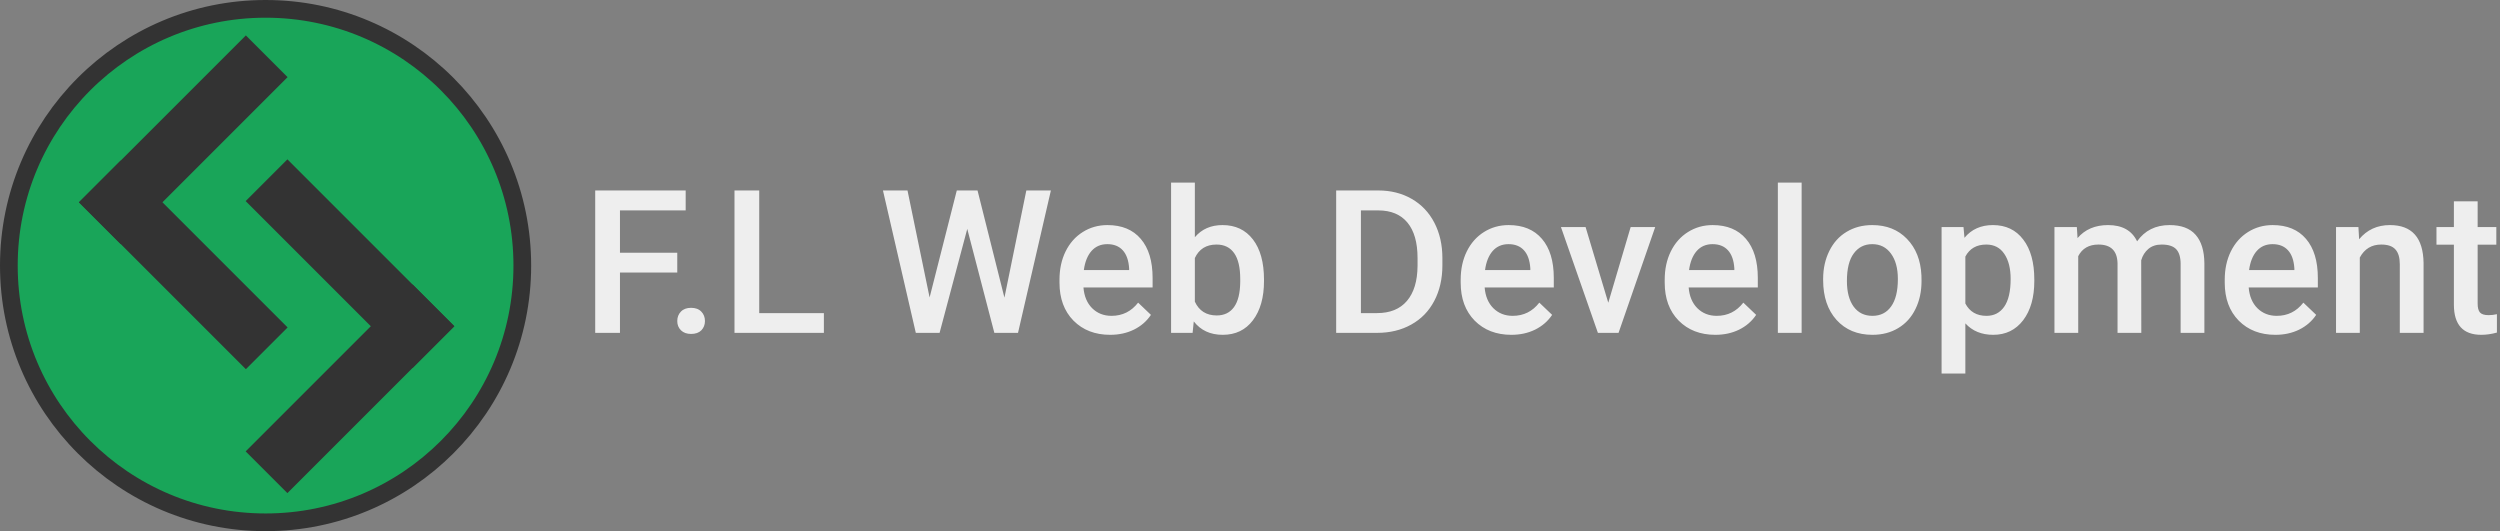 <svg width="353" height="75" viewBox="0 0 353 75" fill="none" xmlns="http://www.w3.org/2000/svg">
<rect x="0" y="0" width="353" height="75" fill="#808080" stroke="none"/>
<g clip-path="url(#clip0)">
<circle cx="37.5" cy="37.5" r="36.25" fill="#19A559" stroke="#333333" stroke-width="2.5"/>
<rect x="34.716" y="5" width="8.333" height="33.333" transform="rotate(45 34.716 5)" fill="#333333"/>
<rect x="40.609" y="46.237" width="8.333" height="33.333" transform="rotate(135 40.609 46.237)" fill="#333333"/>
<rect x="40.58" y="69.629" width="8.333" height="33.333" transform="rotate(-135 40.58 69.629)" fill="#333333"/>
<rect x="34.688" y="28.392" width="8.333" height="33.333" transform="rotate(-45 34.688 28.392)" fill="#333333"/>
<path d="M95.63 38.479H87.538V47H84.044V26.893H96.818V29.71H87.538V35.69H95.63V38.479ZM97.578 43.465C98.204 43.465 98.687 43.644 99.028 44.003C99.368 44.353 99.539 44.795 99.539 45.329C99.539 45.854 99.368 46.291 99.028 46.641C98.687 46.982 98.204 47.152 97.578 47.152C96.979 47.152 96.505 46.982 96.155 46.641C95.805 46.3 95.63 45.863 95.63 45.329C95.63 44.795 95.801 44.353 96.141 44.003C96.482 43.644 96.961 43.465 97.578 43.465ZM107.203 44.21H116.332V47H103.709V26.893H107.203V44.21ZM141.825 42.028L144.918 26.893H148.385L143.744 47H140.402L136.577 32.32L132.669 47H129.313L124.673 26.893H128.139L131.26 42.001L135.099 26.893H138.027L141.825 42.028ZM156.753 47.276C154.627 47.276 152.9 46.609 151.575 45.274C150.258 43.93 149.6 42.144 149.6 39.916V39.501C149.6 38.01 149.885 36.679 150.456 35.51C151.036 34.332 151.846 33.416 152.887 32.762C153.927 32.108 155.087 31.781 156.367 31.781C158.401 31.781 159.971 32.431 161.076 33.729C162.19 35.027 162.747 36.864 162.747 39.239V40.592H152.983C153.085 41.826 153.494 42.802 154.212 43.52C154.94 44.238 155.851 44.597 156.947 44.597C158.484 44.597 159.736 43.976 160.703 42.733L162.512 44.459C161.914 45.352 161.113 46.047 160.109 46.544C159.115 47.032 157.996 47.276 156.753 47.276ZM156.353 34.474C155.432 34.474 154.687 34.797 154.116 35.441C153.554 36.086 153.195 36.983 153.039 38.134H159.433V37.885C159.359 36.762 159.06 35.915 158.535 35.344C158.01 34.764 157.283 34.474 156.353 34.474ZM178.476 39.681C178.476 42.001 177.956 43.847 176.916 45.218C175.885 46.59 174.462 47.276 172.649 47.276C170.899 47.276 169.537 46.645 168.561 45.384L168.395 47H165.357V25.788H168.713V33.494C169.68 32.352 170.982 31.781 172.621 31.781C174.444 31.781 175.876 32.458 176.916 33.812C177.956 35.165 178.476 37.057 178.476 39.487V39.681ZM175.121 39.391C175.121 37.77 174.835 36.555 174.264 35.745C173.694 34.935 172.865 34.53 171.779 34.53C170.324 34.53 169.302 35.165 168.713 36.435V42.595C169.311 43.893 170.342 44.542 171.806 44.542C172.856 44.542 173.666 44.151 174.237 43.368C174.808 42.585 175.102 41.402 175.121 39.819V39.391ZM188.668 47V26.893H194.607C196.383 26.893 197.958 27.289 199.33 28.08C200.711 28.872 201.779 29.995 202.533 31.45C203.288 32.905 203.666 34.571 203.666 36.449V37.457C203.666 39.363 203.284 41.039 202.52 42.484C201.765 43.93 200.683 45.044 199.274 45.826C197.875 46.609 196.268 47 194.455 47H188.668ZM192.162 29.71V44.21H194.441C196.273 44.21 197.677 43.64 198.653 42.498C199.638 41.347 200.14 39.699 200.158 37.554V36.435C200.158 34.253 199.684 32.587 198.736 31.436C197.787 30.285 196.411 29.71 194.607 29.71H192.162ZM213.402 47.276C211.275 47.276 209.549 46.609 208.223 45.274C206.907 43.93 206.248 42.144 206.248 39.916V39.501C206.248 38.01 206.534 36.679 207.105 35.51C207.685 34.332 208.495 33.416 209.535 32.762C210.575 32.108 211.736 31.781 213.015 31.781C215.05 31.781 216.62 32.431 217.724 33.729C218.838 35.027 219.395 36.864 219.395 39.239V40.592H209.632C209.733 41.826 210.143 42.802 210.861 43.52C211.588 44.238 212.5 44.597 213.595 44.597C215.133 44.597 216.385 43.976 217.352 42.733L219.161 44.459C218.562 45.352 217.761 46.047 216.758 46.544C215.763 47.032 214.645 47.276 213.402 47.276ZM213.001 34.474C212.081 34.474 211.335 34.797 210.764 35.441C210.203 36.086 209.844 36.983 209.687 38.134H216.081V37.885C216.007 36.762 215.708 35.915 215.183 35.344C214.659 34.764 213.931 34.474 213.001 34.474ZM227.088 42.746L230.25 32.058H233.716L228.538 47H225.624L220.404 32.058H223.884L227.088 42.746ZM242.21 47.276C240.083 47.276 238.357 46.609 237.031 45.274C235.714 43.93 235.056 42.144 235.056 39.916V39.501C235.056 38.01 235.341 36.679 235.912 35.51C236.492 34.332 237.302 33.416 238.343 32.762C239.383 32.108 240.543 31.781 241.823 31.781C243.858 31.781 245.427 32.431 246.532 33.729C247.646 35.027 248.203 36.864 248.203 39.239V40.592H238.439C238.541 41.826 238.95 42.802 239.668 43.52C240.396 44.238 241.307 44.597 242.403 44.597C243.94 44.597 245.192 43.976 246.159 42.733L247.968 44.459C247.37 45.352 246.569 46.047 245.565 46.544C244.571 47.032 243.452 47.276 242.21 47.276ZM241.809 34.474C240.888 34.474 240.143 34.797 239.572 35.441C239.01 36.086 238.651 36.983 238.495 38.134H244.889V37.885C244.815 36.762 244.516 35.915 243.991 35.344C243.466 34.764 242.739 34.474 241.809 34.474ZM254.39 47H251.034V25.788H254.39V47ZM257.428 39.391C257.428 37.927 257.718 36.61 258.298 35.441C258.878 34.263 259.693 33.36 260.743 32.734C261.792 32.099 262.998 31.781 264.361 31.781C266.377 31.781 268.011 32.431 269.263 33.729C270.525 35.027 271.206 36.748 271.307 38.894L271.321 39.681C271.321 41.154 271.036 42.47 270.465 43.63C269.903 44.79 269.093 45.688 268.034 46.323C266.985 46.959 265.769 47.276 264.388 47.276C262.28 47.276 260.591 46.577 259.32 45.177C258.059 43.769 257.428 41.895 257.428 39.556V39.391ZM260.784 39.681C260.784 41.218 261.102 42.424 261.737 43.299C262.372 44.164 263.256 44.597 264.388 44.597C265.521 44.597 266.4 44.155 267.026 43.271C267.661 42.388 267.979 41.094 267.979 39.391C267.979 37.881 267.652 36.684 266.998 35.8C266.354 34.916 265.475 34.474 264.361 34.474C263.265 34.474 262.395 34.912 261.751 35.786C261.106 36.652 260.784 37.95 260.784 39.681ZM287.244 39.681C287.244 41.992 286.719 43.837 285.67 45.218C284.62 46.59 283.211 47.276 281.444 47.276C279.805 47.276 278.493 46.738 277.508 45.66V52.745H274.152V32.058H277.245L277.384 33.577C278.369 32.38 279.708 31.781 281.402 31.781C283.225 31.781 284.652 32.463 285.683 33.825C286.724 35.179 287.244 37.061 287.244 39.474V39.681ZM283.902 39.391C283.902 37.899 283.603 36.716 283.004 35.842C282.415 34.967 281.568 34.53 280.463 34.53C279.091 34.53 278.106 35.096 277.508 36.228V42.857C278.115 44.017 279.11 44.597 280.491 44.597C281.559 44.597 282.392 44.169 282.99 43.313C283.598 42.447 283.902 41.14 283.902 39.391ZM293.251 32.058L293.348 33.618C294.397 32.394 295.834 31.781 297.657 31.781C299.654 31.781 301.022 32.546 301.758 34.074C302.845 32.546 304.373 31.781 306.343 31.781C307.991 31.781 309.216 32.237 310.016 33.149C310.827 34.06 311.241 35.404 311.259 37.181V47H307.904V37.278C307.904 36.33 307.696 35.634 307.282 35.193C306.868 34.751 306.182 34.53 305.224 34.53C304.46 34.53 303.834 34.737 303.346 35.151C302.868 35.556 302.531 36.09 302.338 36.753L302.352 47H298.996V37.167C298.95 35.409 298.052 34.53 296.303 34.53C294.959 34.53 294.006 35.077 293.445 36.173V47H290.089V32.058H293.251ZM321.285 47.276C319.159 47.276 317.432 46.609 316.107 45.274C314.79 43.93 314.132 42.144 314.132 39.916V39.501C314.132 38.01 314.417 36.679 314.988 35.51C315.568 34.332 316.378 33.416 317.419 32.762C318.459 32.108 319.619 31.781 320.899 31.781C322.933 31.781 324.503 32.431 325.608 33.729C326.722 35.027 327.279 36.864 327.279 39.239V40.592H317.515C317.617 41.826 318.026 42.802 318.744 43.52C319.472 44.238 320.383 44.597 321.479 44.597C323.016 44.597 324.268 43.976 325.235 42.733L327.044 44.459C326.446 45.352 325.645 46.047 324.641 46.544C323.647 47.032 322.528 47.276 321.285 47.276ZM320.885 34.474C319.964 34.474 319.219 34.797 318.648 35.441C318.086 36.086 317.727 36.983 317.571 38.134H323.965V37.885C323.891 36.762 323.592 35.915 323.067 35.344C322.542 34.764 321.815 34.474 320.885 34.474ZM333.01 32.058L333.107 33.784C334.212 32.449 335.662 31.781 337.457 31.781C340.569 31.781 342.152 33.563 342.208 37.126V47H338.852V37.319C338.852 36.371 338.645 35.671 338.23 35.22C337.825 34.76 337.158 34.53 336.228 34.53C334.874 34.53 333.866 35.142 333.203 36.366V47H329.848V32.058H333.01ZM349.844 28.426V32.058H352.482V34.543H349.844V42.885C349.844 43.455 349.955 43.87 350.176 44.127C350.406 44.376 350.811 44.5 351.391 44.5C351.778 44.5 352.169 44.454 352.565 44.362V46.959C351.801 47.17 351.064 47.276 350.355 47.276C347.778 47.276 346.489 45.854 346.489 43.009V34.543H344.03V32.058H346.489V28.426H349.844Z" fill="#EEEEEE"/>
</g>
<defs>
<clipPath id="clip0">
<rect width="353" height="75" fill="white"/>
</clipPath>
</defs>
</svg>
